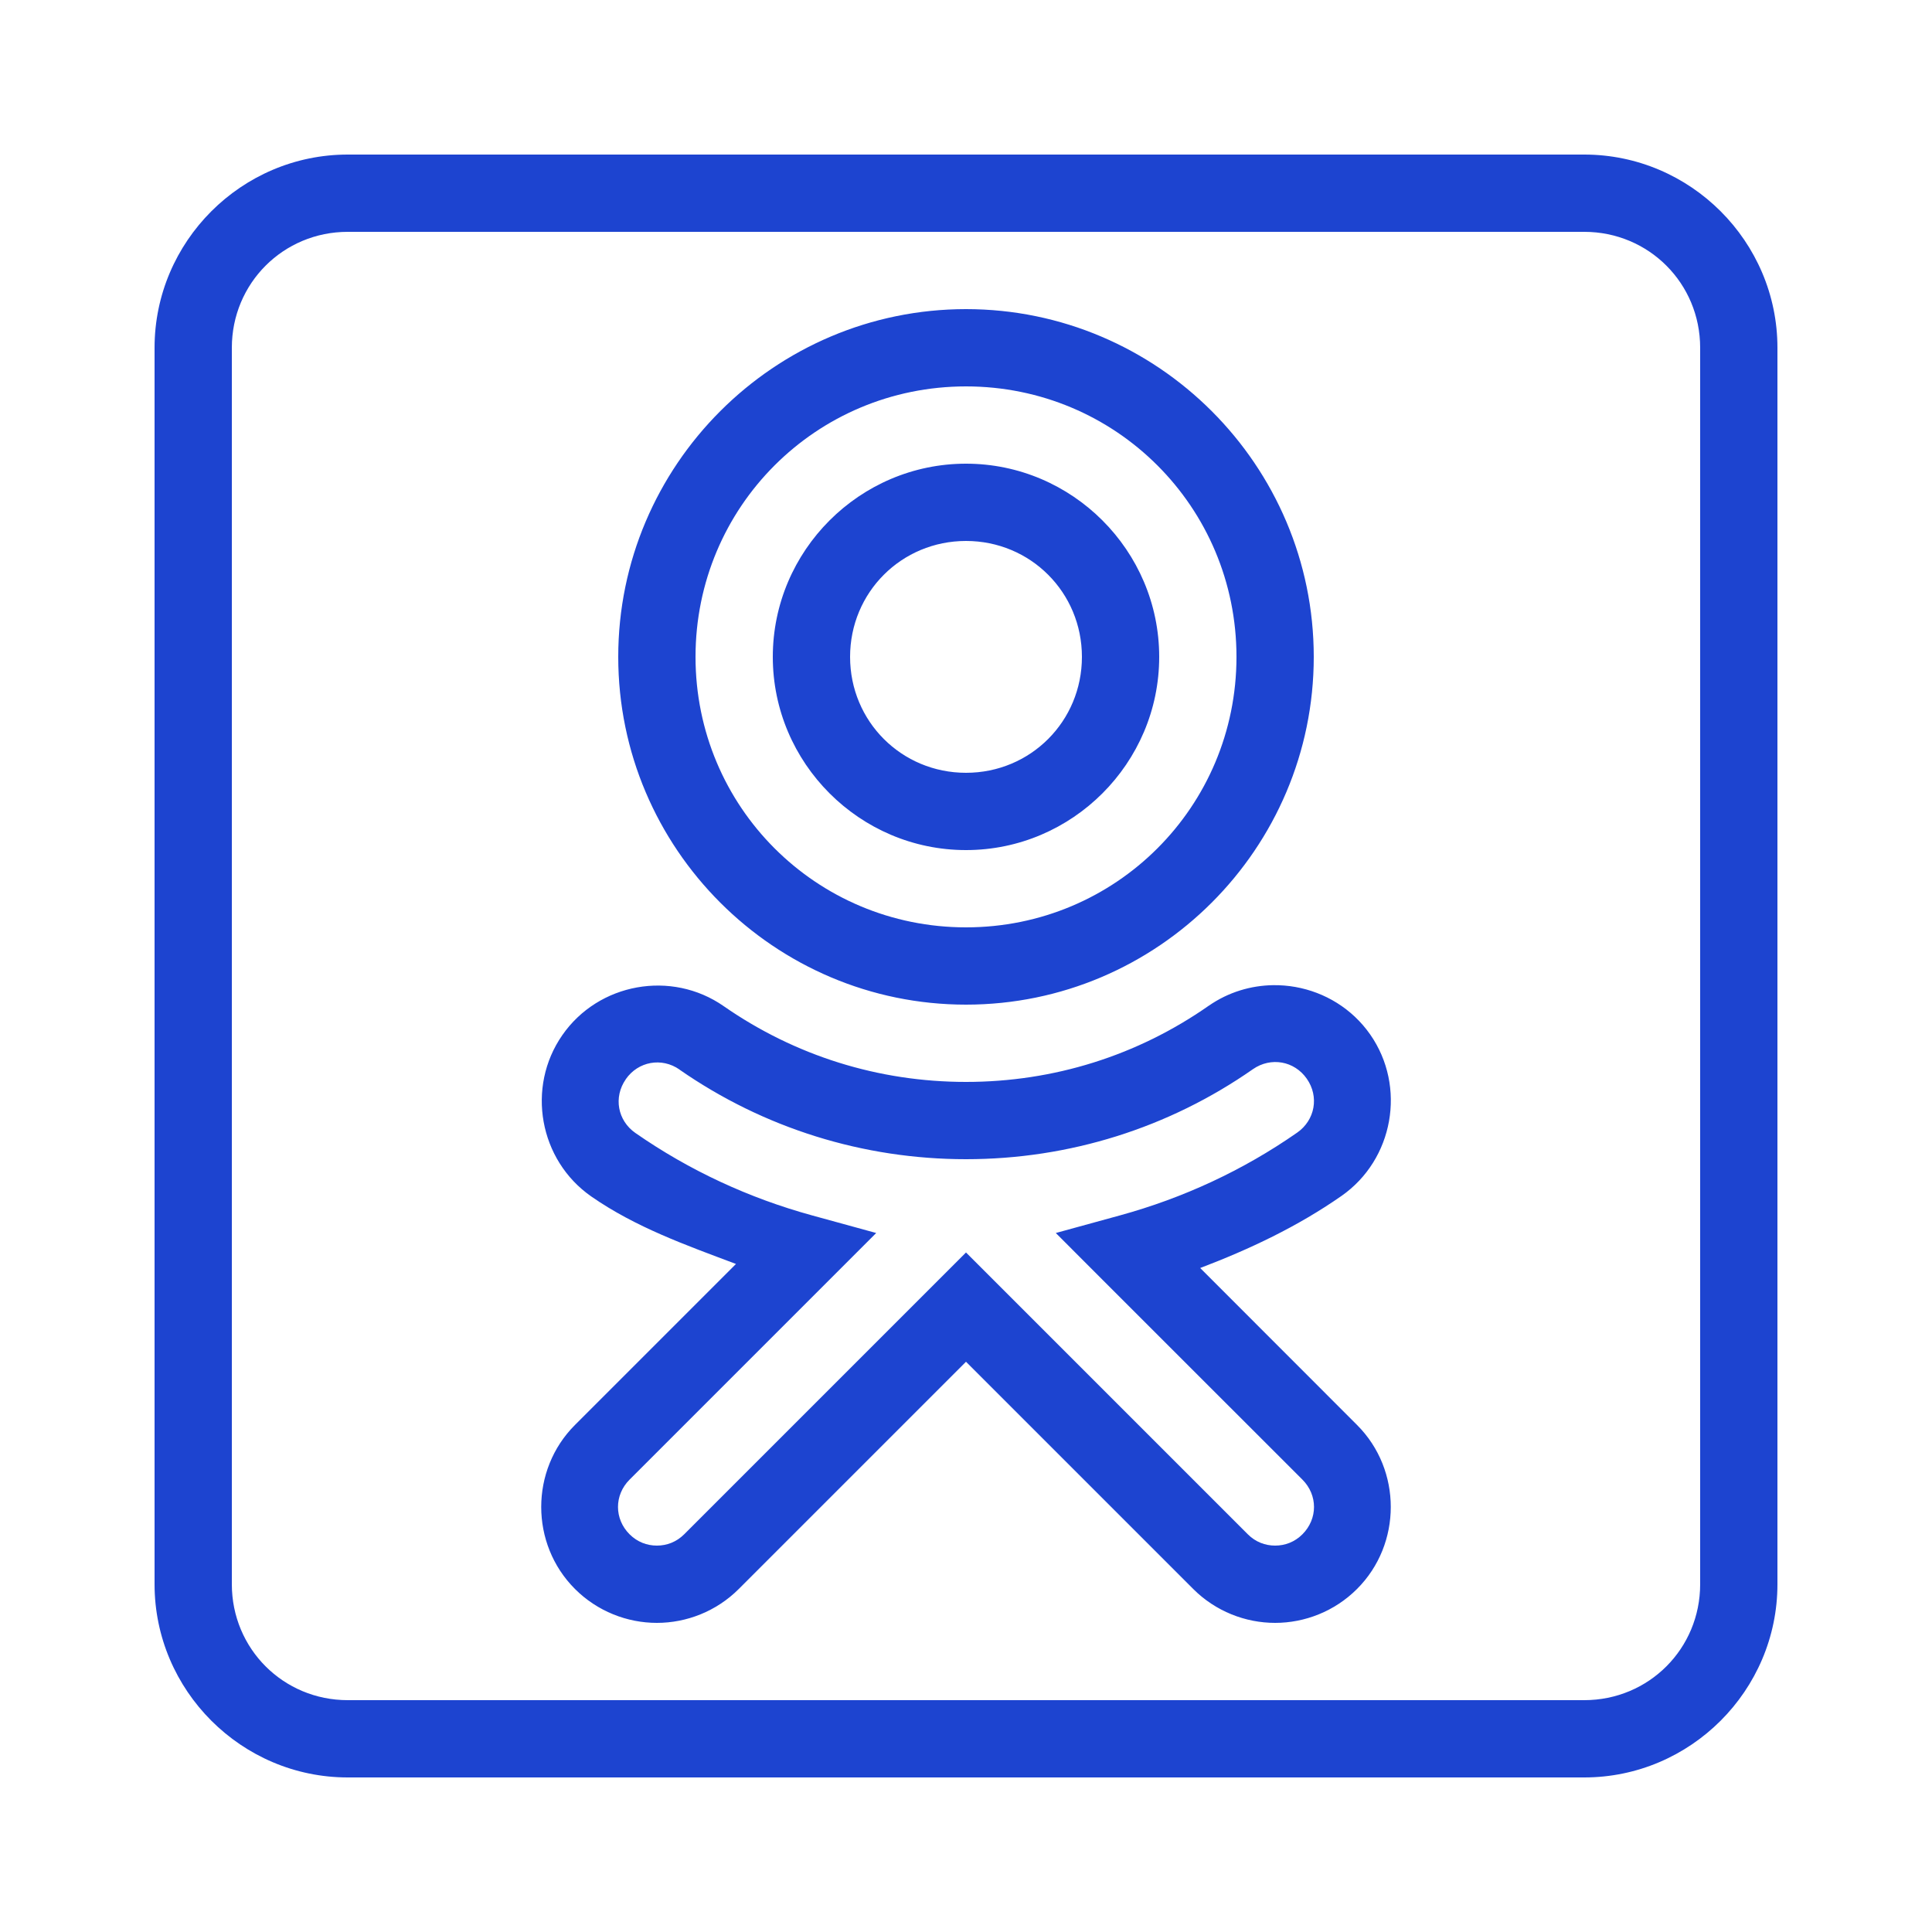 <svg width="50" height="50" viewBox="0 0 50 50" fill="none" xmlns="http://www.w3.org/2000/svg">
<path d="M9 4C6.25 4 4 6.25 4 9V41C4 43.749 6.25 46 9 46H41C43.749 46 46 43.749 46 41V9C46 6.25 43.749 4 41 4H9ZM9 6H41C42.669 6 44 7.332 44 9V41C44 42.669 42.669 44 41 44H9C7.332 44 6 42.669 6 41V9C6 7.332 7.332 6 9 6ZM25 8C20.041 8 16 12.041 16 17C16 21.959 20.041 26 25 26C29.959 26 34 21.959 34 17C34 12.041 29.959 8 25 8ZM25 10C28.879 10 32 13.121 32 17C32 20.879 28.879 24 25 24C21.121 24 18 20.879 18 17C18 13.121 21.121 10 25 10ZM25 12C22.25 12 20 14.25 20 17C20 19.75 22.25 22 25 22C27.75 22 30 19.75 30 17C30 14.25 27.75 12 25 12ZM25 14C26.669 14 28 15.331 28 17C28 18.669 26.669 20 25 20C23.331 20 22 18.669 22 17C22 15.331 23.331 14 25 14ZM32.951 25.496C32.373 25.504 31.791 25.676 31.285 26.027H31.283L31.281 26.029C29.433 27.321 27.268 28 25 28C22.737 28 20.577 27.324 18.729 26.039C17.378 25.098 15.491 25.438 14.553 26.789C13.613 28.14 13.953 30.026 15.303 30.965C16.454 31.765 17.758 32.226 19.047 32.711L14.879 36.879C13.716 38.042 13.716 39.958 14.879 41.121C15.46 41.703 16.234 42 17 42C17.766 42 18.54 41.703 19.121 41.121L25 35.242L30.879 41.121C31.46 41.703 32.234 42 33 42C33.766 42 34.54 41.703 35.121 41.121C36.284 39.958 36.284 38.042 35.121 36.879L31.061 32.816C32.336 32.331 33.577 31.746 34.717 30.951C36.065 30.01 36.402 28.123 35.461 26.773C34.99 26.099 34.283 25.678 33.525 25.543C33.336 25.509 33.144 25.494 32.951 25.496ZM33.176 27.5C33.426 27.544 33.66 27.688 33.82 27.918C34.143 28.38 34.034 28.988 33.572 29.311C32.164 30.293 30.615 31.007 28.982 31.455L27.324 31.91L28.539 33.127L33.707 38.293C34.106 38.692 34.106 39.308 33.707 39.707C33.507 39.907 33.258 40 33 40C32.742 40 32.493 39.907 32.293 39.707L25 32.414L17.707 39.707C17.506 39.907 17.258 40 17 40C16.742 40 16.494 39.907 16.293 39.707C15.894 39.308 15.894 38.692 16.293 38.293L22.676 31.91L21.018 31.455C19.39 31.008 17.849 30.298 16.445 29.322C15.982 29 15.873 28.395 16.195 27.932V27.93C16.515 27.469 17.125 27.358 17.586 27.68V27.682C19.766 29.197 22.337 30 25 30C27.669 30 30.245 29.193 32.426 27.67C32.658 27.509 32.925 27.456 33.176 27.5Z" fill="#1D44D0"/>
</svg>
